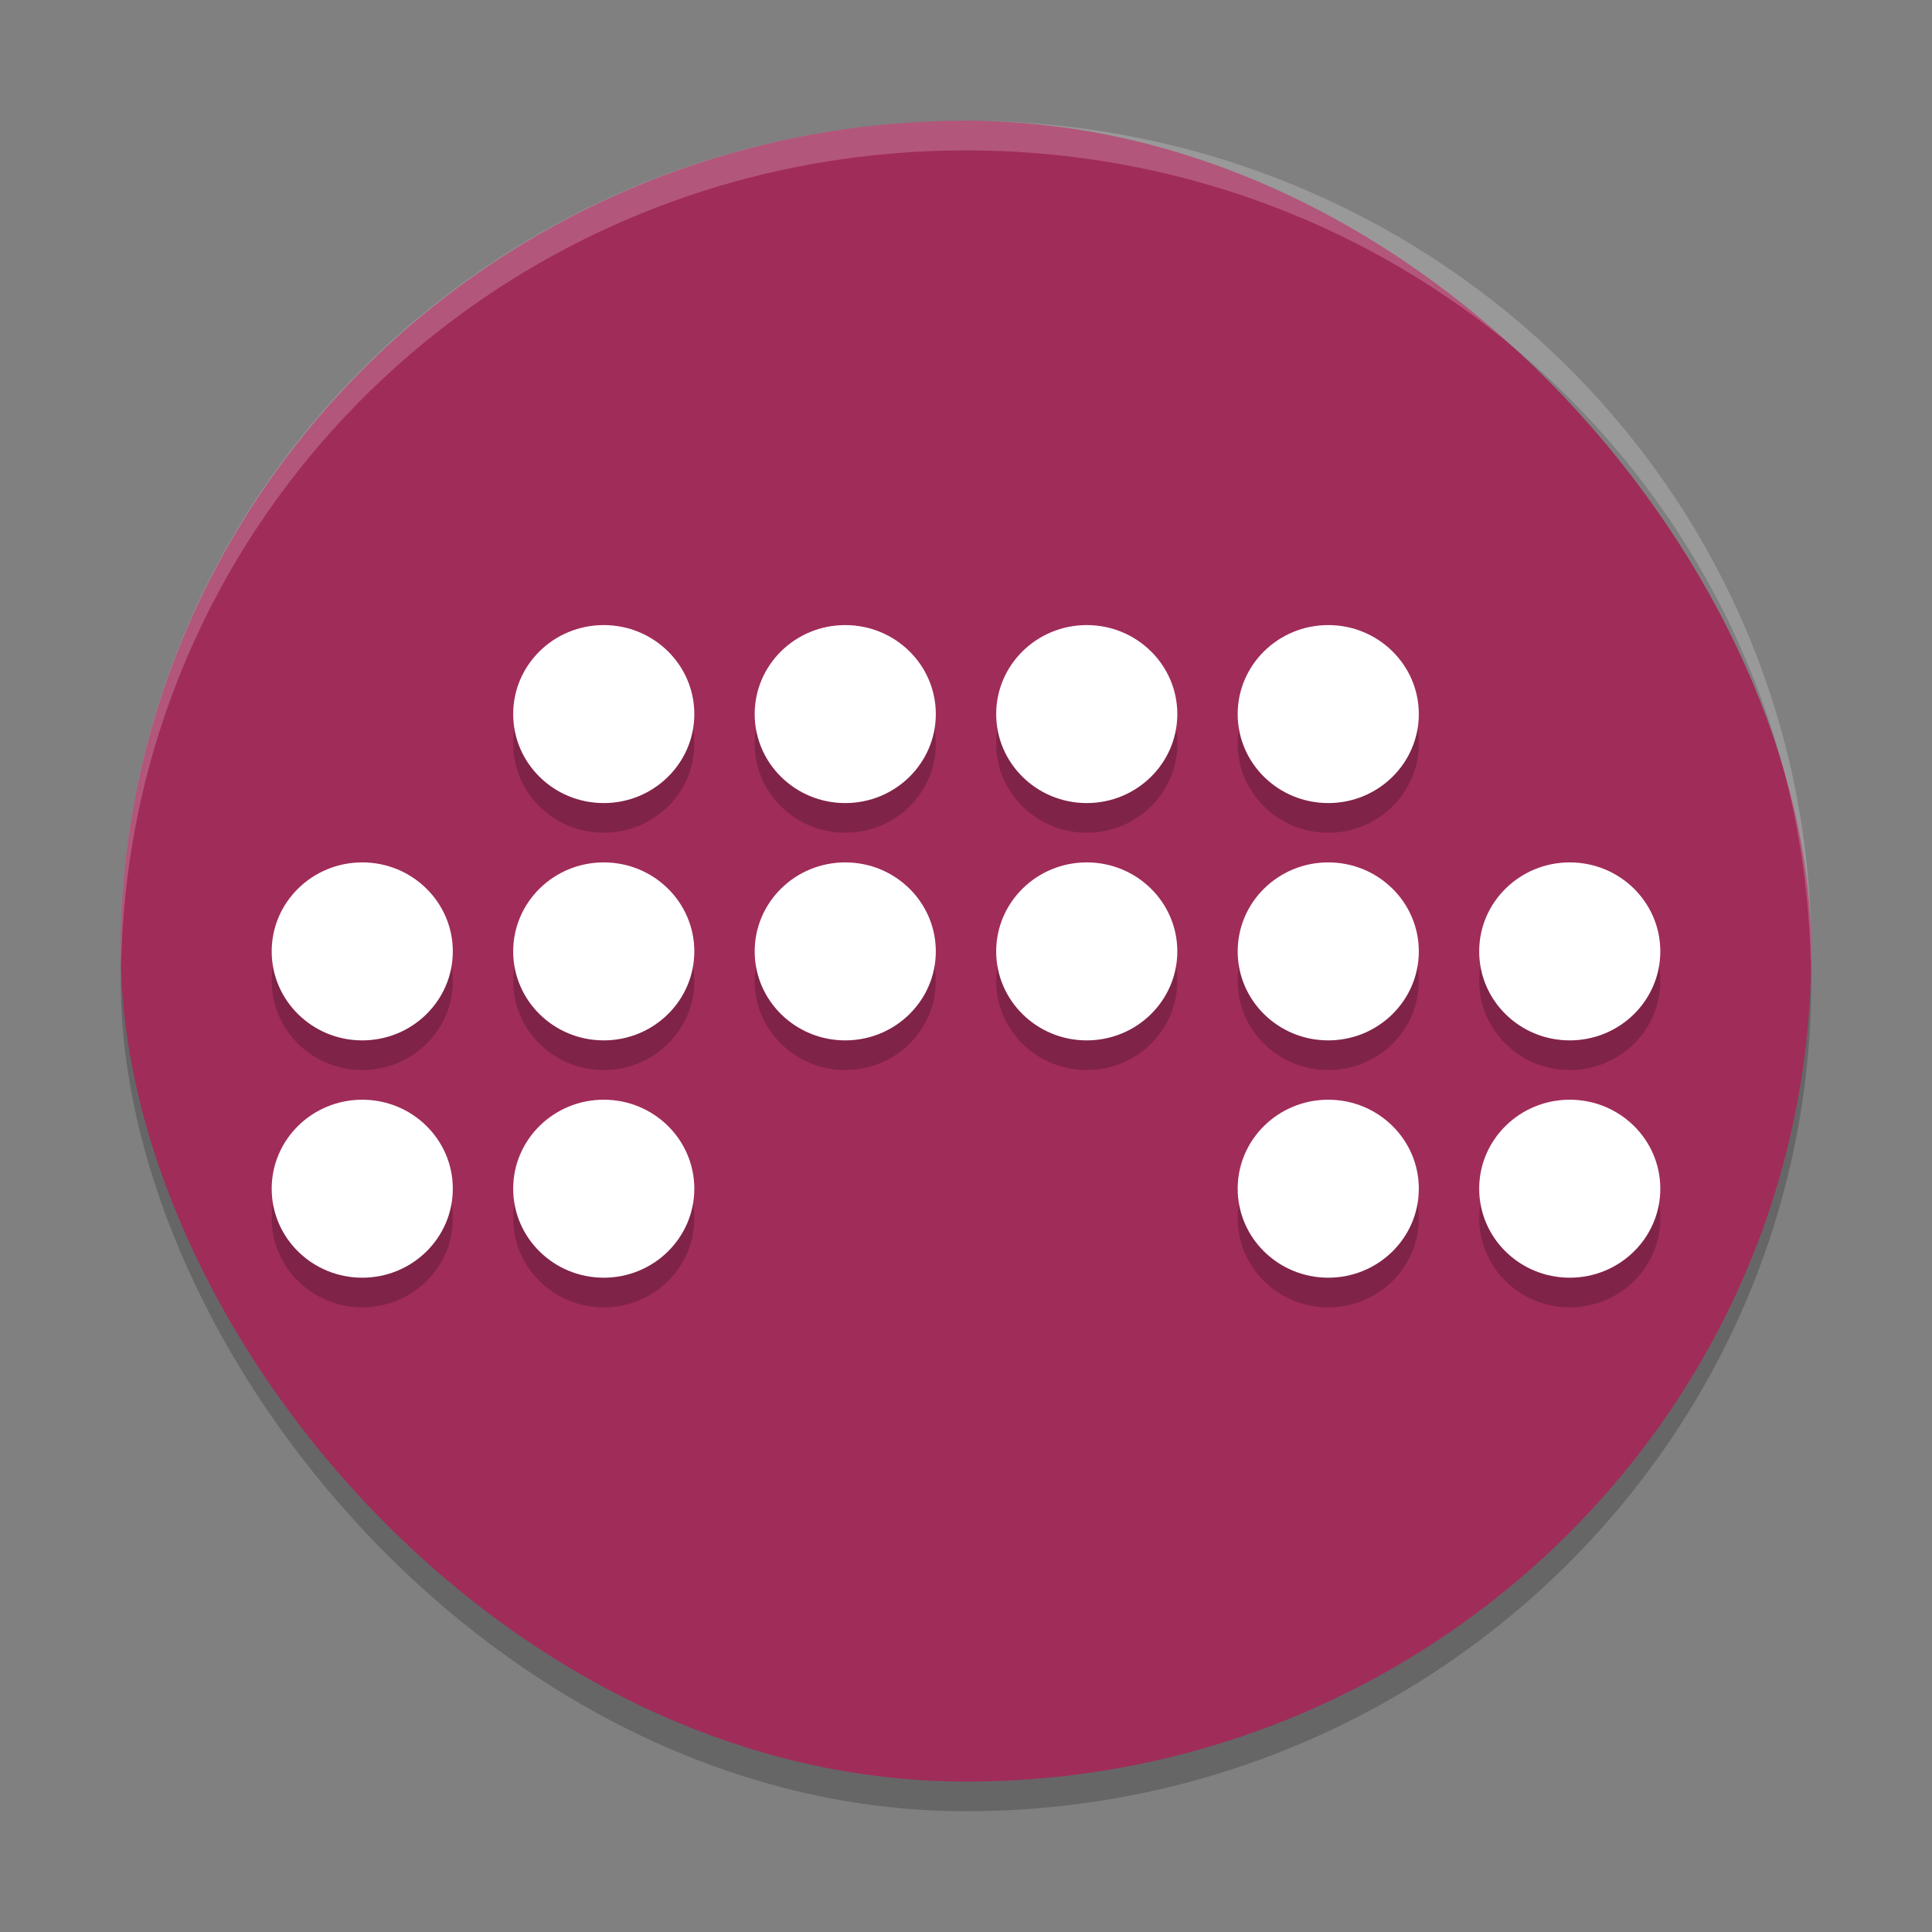 <?xml version="1.0" encoding="UTF-8" standalone="no"?>
<svg
   width="48"
   height="48"
   version="1"
   id="svg29"
   sodipodi:docname="bitwig-studio.svg"
   inkscape:version="1.3.2 (091e20ef0f, 2023-11-25)"
   xmlns:inkscape="http://www.inkscape.org/namespaces/inkscape"
   xmlns:sodipodi="http://sodipodi.sourceforge.net/DTD/sodipodi-0.dtd"
   xmlns="http://www.w3.org/2000/svg"
   xmlns:svg="http://www.w3.org/2000/svg">
  <rect width="100%" height="100%" fill="#808080" stroke="none"/>
  <defs
     id="defs29" />
  <sodipodi:namedview
     id="namedview29"
     pagecolor="#ffffff"
     bordercolor="#999999"
     borderopacity="1"
     inkscape:showpageshadow="2"
     inkscape:pageopacity="0"
     inkscape:pagecheckerboard="0"
     inkscape:deskcolor="#d1d1d1"
     inkscape:zoom="4.2094951"
     inkscape:cx="10.927676"
     inkscape:cy="16.153956"
     inkscape:window-width="1920"
     inkscape:window-height="994"
     inkscape:window-x="0"
     inkscape:window-y="0"
     inkscape:window-maximized="1"
     inkscape:current-layer="svg29" />
  <rect
     style="opacity:0.2;stroke-width:0.743"
     width="42"
     height="41.263"
     x="3"
     y="3.737"
     rx="21"
     ry="20.632"
     id="rect1" />
  <rect
     width="42"
     height="41.263"
     x="3"
     y="3"
     rx="21"
     ry="20.632"
     id="rect2"
     style="fill:#a02c5a;stroke-width:0.743" />
  <path
     style="opacity:0.2;fill:#ffffff;stroke-width:0.743"
     d="M 24,3 C 12.366,3 3,12.202 3,23.632 3,23.755 3.008,23.877 3.01,24 3.21,12.742 12.492,3.737 24,3.737 c 11.508,0 20.79,9.005 20.989,20.263 0.003,-0.123 0.011,-0.245 0.011,-0.368 C 45,12.202 35.634,3 24,3 Z"
     id="path2" />
  <g
     style="opacity:0.2"
     id="g15"
     transform="matrix(0.75,0,0,0.737,4.1e-6,0.053)">
    <circle
       cx="20"
       cy="25"
       r="3"
       id="circle2" />
    <circle
       cx="28"
       cy="25"
       r="3"
       id="circle3" />
    <circle
       cx="36"
       cy="25"
       r="3"
       id="circle4" />
    <circle
       cx="44"
       cy="25"
       r="3"
       id="circle5" />
    <circle
       cx="12"
       cy="33"
       r="3"
       id="circle6" />
    <circle
       cx="20"
       cy="33"
       r="3"
       id="circle7" />
    <circle
       cx="28"
       cy="33"
       r="3"
       id="circle8" />
    <circle
       cx="36"
       cy="33"
       r="3"
       id="circle9" />
    <circle
       cx="44"
       cy="33"
       r="3"
       id="circle10" />
    <circle
       cx="52"
       cy="33"
       r="3"
       id="circle11" />
    <circle
       cx="12"
       cy="41"
       r="3"
       id="circle12" />
    <circle
       cx="20"
       cy="41"
       r="3"
       id="circle13" />
    <circle
       cx="44"
       cy="41"
       r="3"
       id="circle14" />
    <circle
       cx="52"
       cy="41"
       r="3"
       id="circle15" />
  </g>
  <g
     style="fill:#ffffff"
     id="g29"
     transform="matrix(0.75,0,0,0.737,4.1e-6,0.053)">
    <circle
       cx="20"
       cy="24"
       r="3"
       id="circle16" />
    <circle
       cx="28"
       cy="24"
       r="3"
       id="circle17" />
    <circle
       cx="36"
       cy="24"
       r="3"
       id="circle18" />
    <circle
       cx="44"
       cy="24"
       r="3"
       id="circle19" />
    <circle
       cx="12"
       cy="32"
       r="3"
       id="circle20" />
    <circle
       cx="20"
       cy="32"
       r="3"
       id="circle21" />
    <circle
       cx="28"
       cy="32"
       r="3"
       id="circle22" />
    <circle
       cx="36"
       cy="32"
       r="3"
       id="circle23" />
    <circle
       cx="44"
       cy="32"
       r="3"
       id="circle24" />
    <circle
       cx="52"
       cy="32"
       r="3"
       id="circle25" />
    <circle
       cx="12"
       cy="40"
       r="3"
       id="circle26" />
    <circle
       cx="20"
       cy="40"
       r="3"
       id="circle27" />
    <circle
       cx="44"
       cy="40"
       r="3"
       id="circle28" />
    <circle
       cx="52"
       cy="40"
       r="3"
       id="circle29" />
  </g>
</svg>
